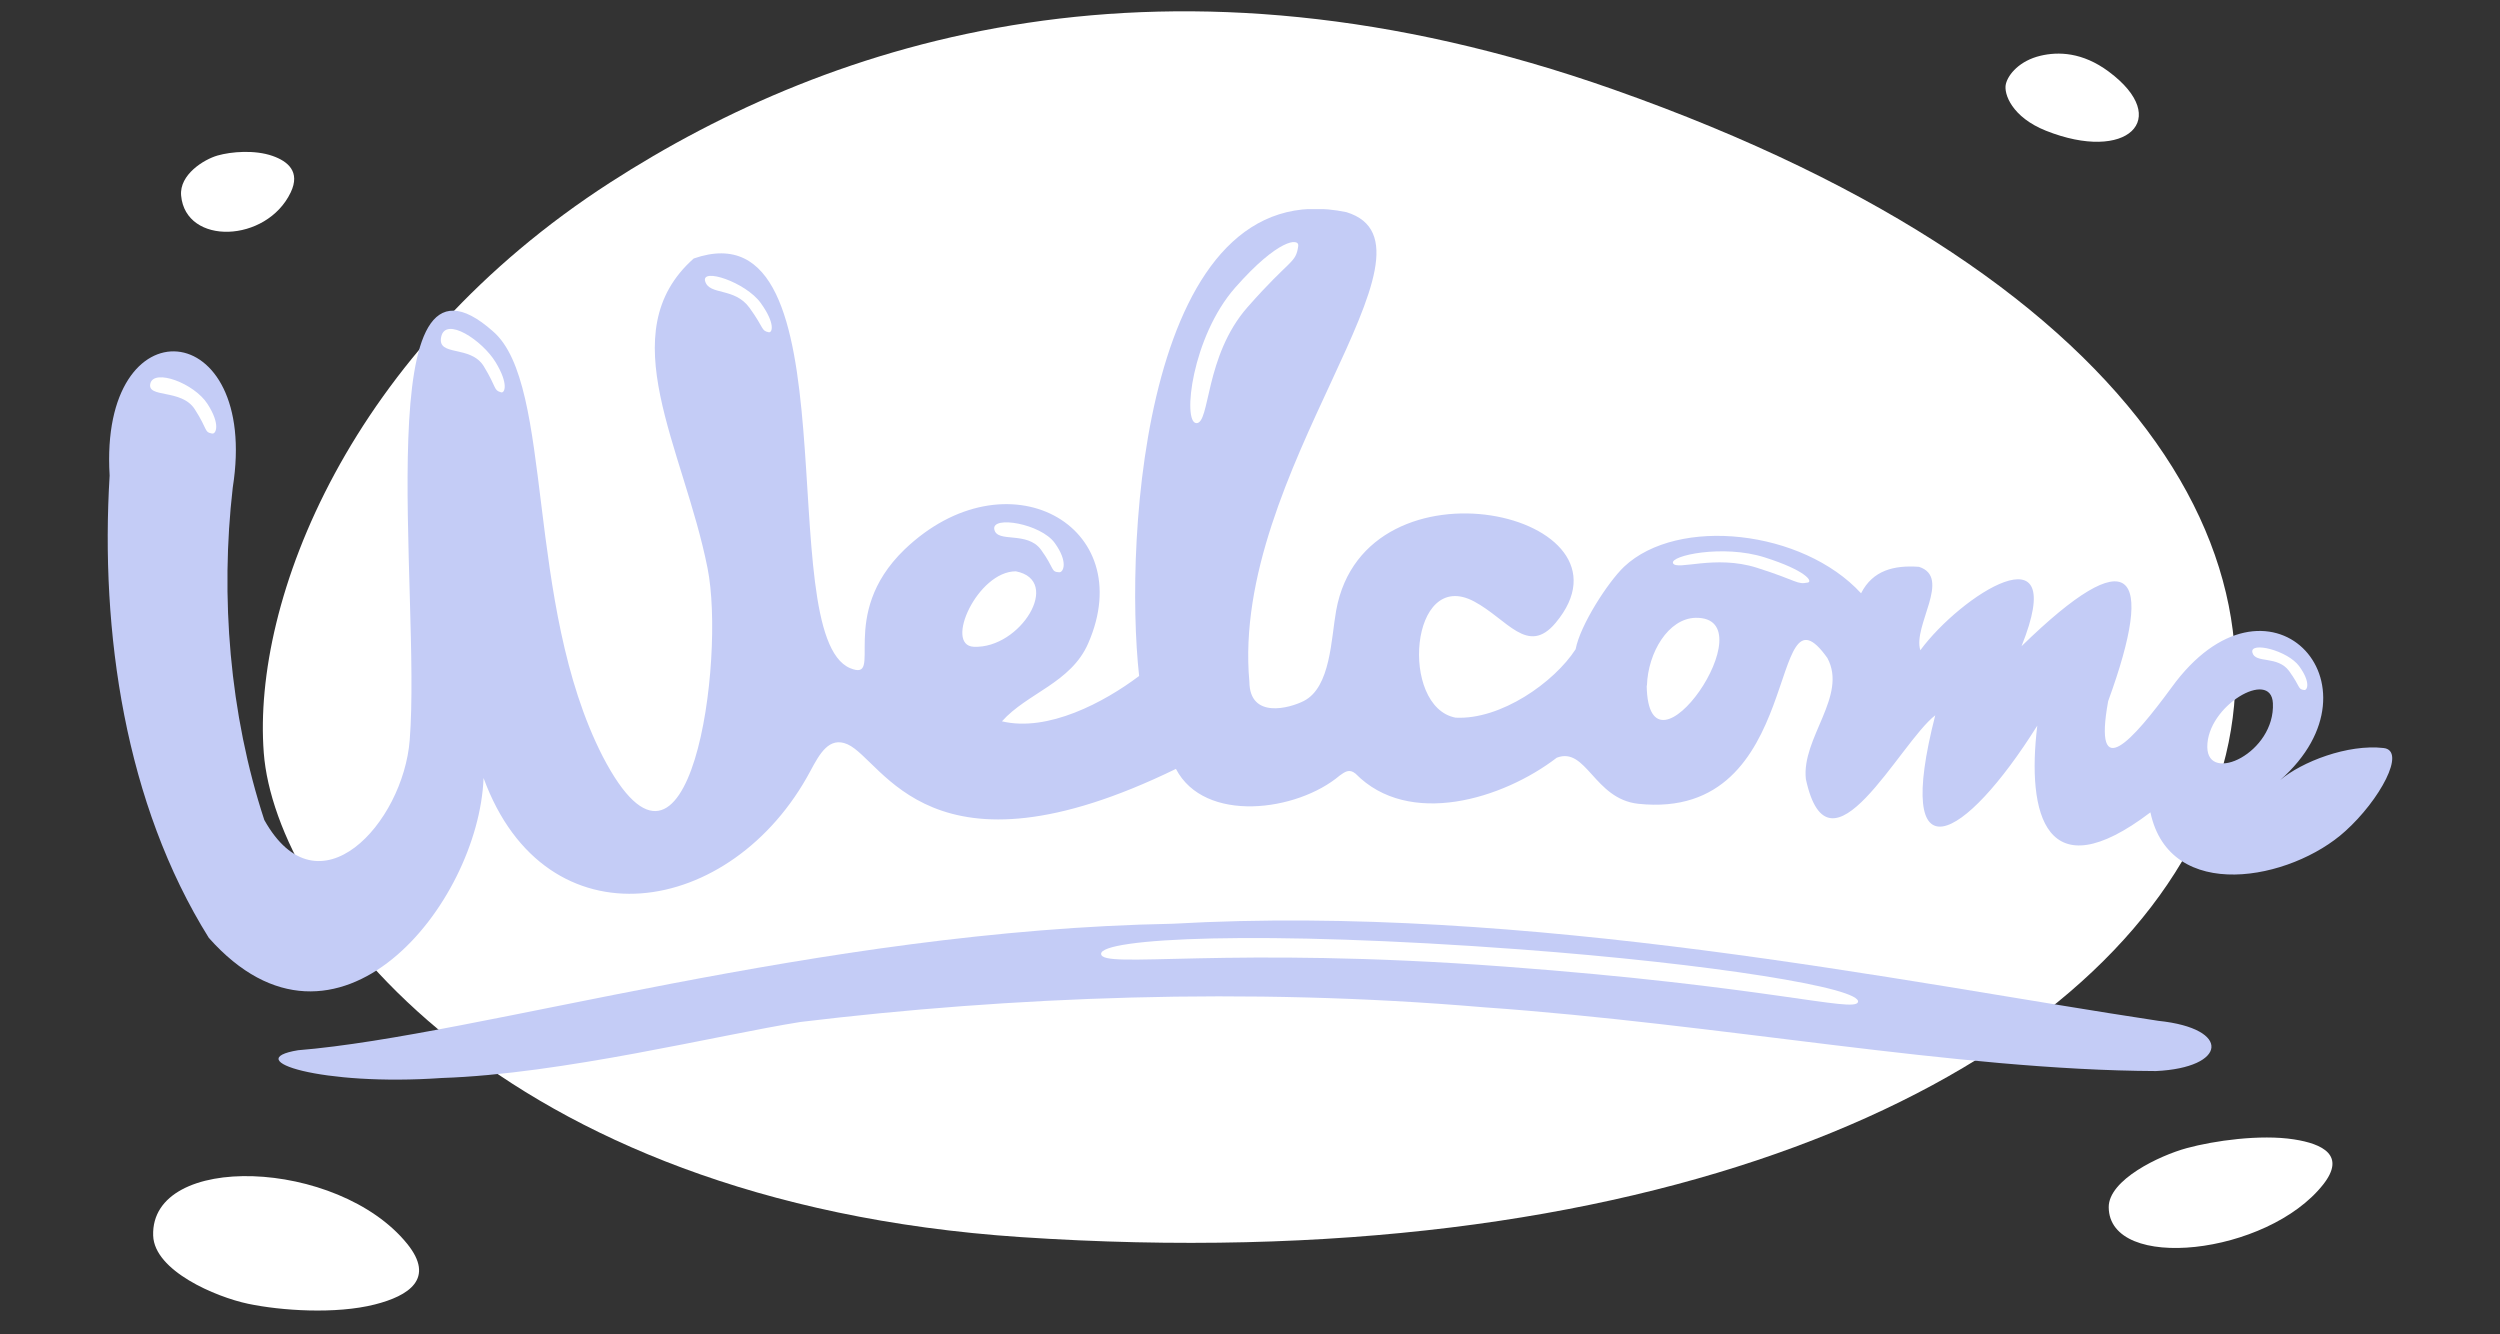 <svg width="461" height="246" viewBox="0 0 461 246" fill="none" xmlns="http://www.w3.org/2000/svg">
<rect x="0" y="0" width="461" height="246" fill="#333333" stroke="none"/>
<path d="M45.757 240.417C51.767 241.683 61.881 242.385 69.142 240.538C75.346 238.959 80.323 235.811 75.068 229.337C62.297 213.604 27.719 212.389 28.244 227.855C28.464 234.336 39.747 239.152 45.757 240.417Z" fill="white"/>
<path d="M403.239 211.714C408.279 210.34 416.809 209.138 423.012 210.103C428.31 210.926 432.624 213.049 428.396 218.42C418.119 231.472 388.917 234.659 388.847 222.609C388.817 217.56 398.199 213.087 403.239 211.714Z" fill="white"/>
<path d="M369.881 15.49C370.317 13.684 372.446 11.185 376.268 10.279C379.533 9.505 383.989 9.594 388.843 13.199C400.639 21.961 392.206 30.057 377.264 24.102C371.003 21.606 369.444 17.295 369.881 15.49Z" fill="white"/>
<path d="M40.127 28.675C42.646 27.957 46.984 27.602 50.261 28.753C53.061 29.735 55.437 31.648 53.605 35.483C49.152 44.803 34.239 45.309 33.399 36.07C33.047 32.199 37.608 29.393 40.127 28.675Z" fill="white"/>
<path d="M48.639 138.816C46.5 110.745 64.359 64.709 112.525 33.647C153.675 7.11 214.973 -12.59 297.505 16.492C498.091 87.173 419.201 243.555 188.24 228.121C91.456 221.653 50.777 166.886 48.639 138.816Z" fill="white"/>
<g clip-path="url(#clip0_2314_17452)">
<path d="M343.18 109.402C345.336 105.154 349.277 104.194 353.862 104.523C359.932 106.469 352.67 115.418 354.11 119.906C361.549 109.784 381.765 96.739 372.77 119.159C392.986 99.44 397.607 105.003 388.745 129.29C385.909 144.921 393.366 136.399 400.408 126.81C418.079 102.364 440.636 126.073 420.464 143.846C424.423 140.487 432.905 137.172 439.549 137.936C443.799 138.434 438.798 147.569 432.481 153.257C422.47 162.365 400.099 166.649 396.538 149.8C377.223 164.454 373.689 150.173 375.677 133.804C362.168 155.363 349.056 162.427 356.858 131.902C350.293 136.95 337.278 163.414 333.002 143.668C332.162 136.097 340.742 128.321 336.969 121.336C325.695 105.483 333.293 151.55 302.086 148.218C293.94 147.329 292.526 137.616 287.066 139.723C277.117 147.356 259.8 152.67 249.957 142.655C248.773 141.678 247.951 142.38 247.041 143.011C239.178 149.666 222.116 151.897 216.842 141.784C171.507 163.858 162.945 140.193 156.274 137.243C152.89 135.759 151.132 139.02 149.444 142.157C135.025 169.235 100.646 174.86 89.168 143.464C88.285 166.711 62.026 199.449 38.506 172.94C23.07 148.227 18.458 116.564 20.216 87.683C18.255 55.532 47.942 58.145 42.923 89.887C40.6 109.997 42.323 131.654 48.737 151.204C58.695 169.03 74.36 151.799 75.553 136.443C77.691 109.349 67.601 40.38 90.918 61.113C102.245 70.888 96.67 111.188 111.142 139.491C127.25 170.514 133.85 121.496 130.466 104.736C126.048 82.52 112.512 61.335 127.921 47.667C158.041 37.19 142.058 116.982 156.751 123.203C163.21 125.868 154.198 113.525 166.771 101.351C185.59 83.302 210.188 96.854 200.664 118.635C197.492 125.931 189.425 127.779 184.76 133.013C193.224 135.03 203.579 129.53 210.056 124.651C207.237 99.289 211.037 31.343 248.296 39.127C268.414 45.343 226.843 87.038 230.386 125.726C230.448 132.631 237.819 130.594 240.432 129.254C245.389 126.713 245.449 117.788 246.387 112.583C251.751 82.84 303.633 94.81 286.854 114.858C281.712 120.99 277.957 114.174 271.834 110.913C259.976 104.576 258.041 130.374 268.414 132.338C276.755 132.764 286.598 125.824 290.547 119.719C291.378 115.276 296.502 107.349 299.48 104.505C309.411 95.157 332.41 97.689 343.18 109.402ZM303.65 126.419C303.942 146.112 326.278 113.667 312.654 113.925C307.644 114.049 303.889 120.306 303.694 126.419H303.65ZM187.322 105.35C180.254 105.35 174.069 118.999 179.556 119.266C188.161 119.657 195.937 107.029 187.322 105.35ZM407.026 137.767C407.105 144.637 419.572 138.816 419.121 129.663C418.803 123.256 406.946 130.134 407.026 137.767Z" fill="#C4CCF6"/>
<path d="M54.957 193.664C88.408 190.935 150.725 171.545 216.258 170.337C281.844 166.622 350.646 181.089 398.013 188.243C411.629 189.665 410.612 196.889 397.554 197.503C360.674 197.343 317.106 188.785 273.521 185.737C229.873 182.005 186.208 183.791 147.633 188.447C132.612 190.829 103.552 198.062 81.464 198.782C59.295 200.337 44.089 195.45 54.957 193.664Z" fill="#C4CCF6"/>
<path d="M280.434 175.074C315.447 177.686 343.645 182.203 342.6 184.809C341.821 186.751 325.833 181.848 277.543 178.246C225.976 174.399 203.129 178.789 203.046 175.896C202.964 173.003 232.145 171.472 280.434 175.074Z" fill="white"/>
<path d="M140.268 55.859C143.03 59.682 142.414 61.41 141.75 61.267C140.316 60.959 140.977 60.59 138.215 56.767C135.453 52.944 130.845 54.501 130.037 51.892C129.23 49.284 137.506 52.036 140.268 55.859Z" fill="white"/>
<path d="M423.992 122.876C426.133 125.84 425.474 127.311 424.903 127.24C423.673 127.087 424.276 126.735 422.136 123.772C419.995 120.809 415.861 122.422 415.341 120.324C414.82 118.226 421.852 119.913 423.992 122.876Z" fill="white"/>
<path d="M194.487 100.118C197.052 103.668 196.067 105.572 195.325 105.529C193.724 105.437 194.544 104.946 191.979 101.395C189.414 97.845 183.861 100.21 183.35 97.615C182.839 95.02 191.921 96.567 194.487 100.118Z" fill="white"/>
<path d="M91.395 66.796C93.851 70.84 93.067 72.537 92.404 72.347C90.975 71.936 91.681 71.611 89.225 67.567C86.77 63.523 80.527 65.861 81.362 62.085C82.197 58.308 88.94 62.752 91.395 66.796Z" fill="white"/>
<path d="M38.258 74.478C40.722 78.3 39.818 80.077 39.118 79.949C37.607 79.672 38.374 79.279 35.911 75.457C33.447 71.636 27.037 73.473 27.727 70.708C28.418 67.942 35.794 70.657 38.258 74.478Z" fill="white"/>
<path d="M227.761 53.046C235.73 43.988 239.61 43.836 239.396 45.363C238.934 48.656 238.027 47.567 230.058 56.625C222.089 65.683 223.183 78.178 220.595 78.025C218.006 77.872 219.792 62.104 227.761 53.046Z" fill="white"/>
<path d="M325.394 102.777C333.095 105.219 334.325 107.24 333.359 107.425C331.276 107.824 331.653 107.132 323.953 104.689C316.252 102.247 309.183 105.264 308.513 103.867C307.842 102.469 317.694 100.334 325.394 102.777Z" fill="white"/>
</g>
<defs>
<clipPath id="clip0_2314_17452">
<rect width="421.277" height="160.525" fill="white" transform="translate(19.863 38.568)"/>
</clipPath>
</defs>
</svg>
